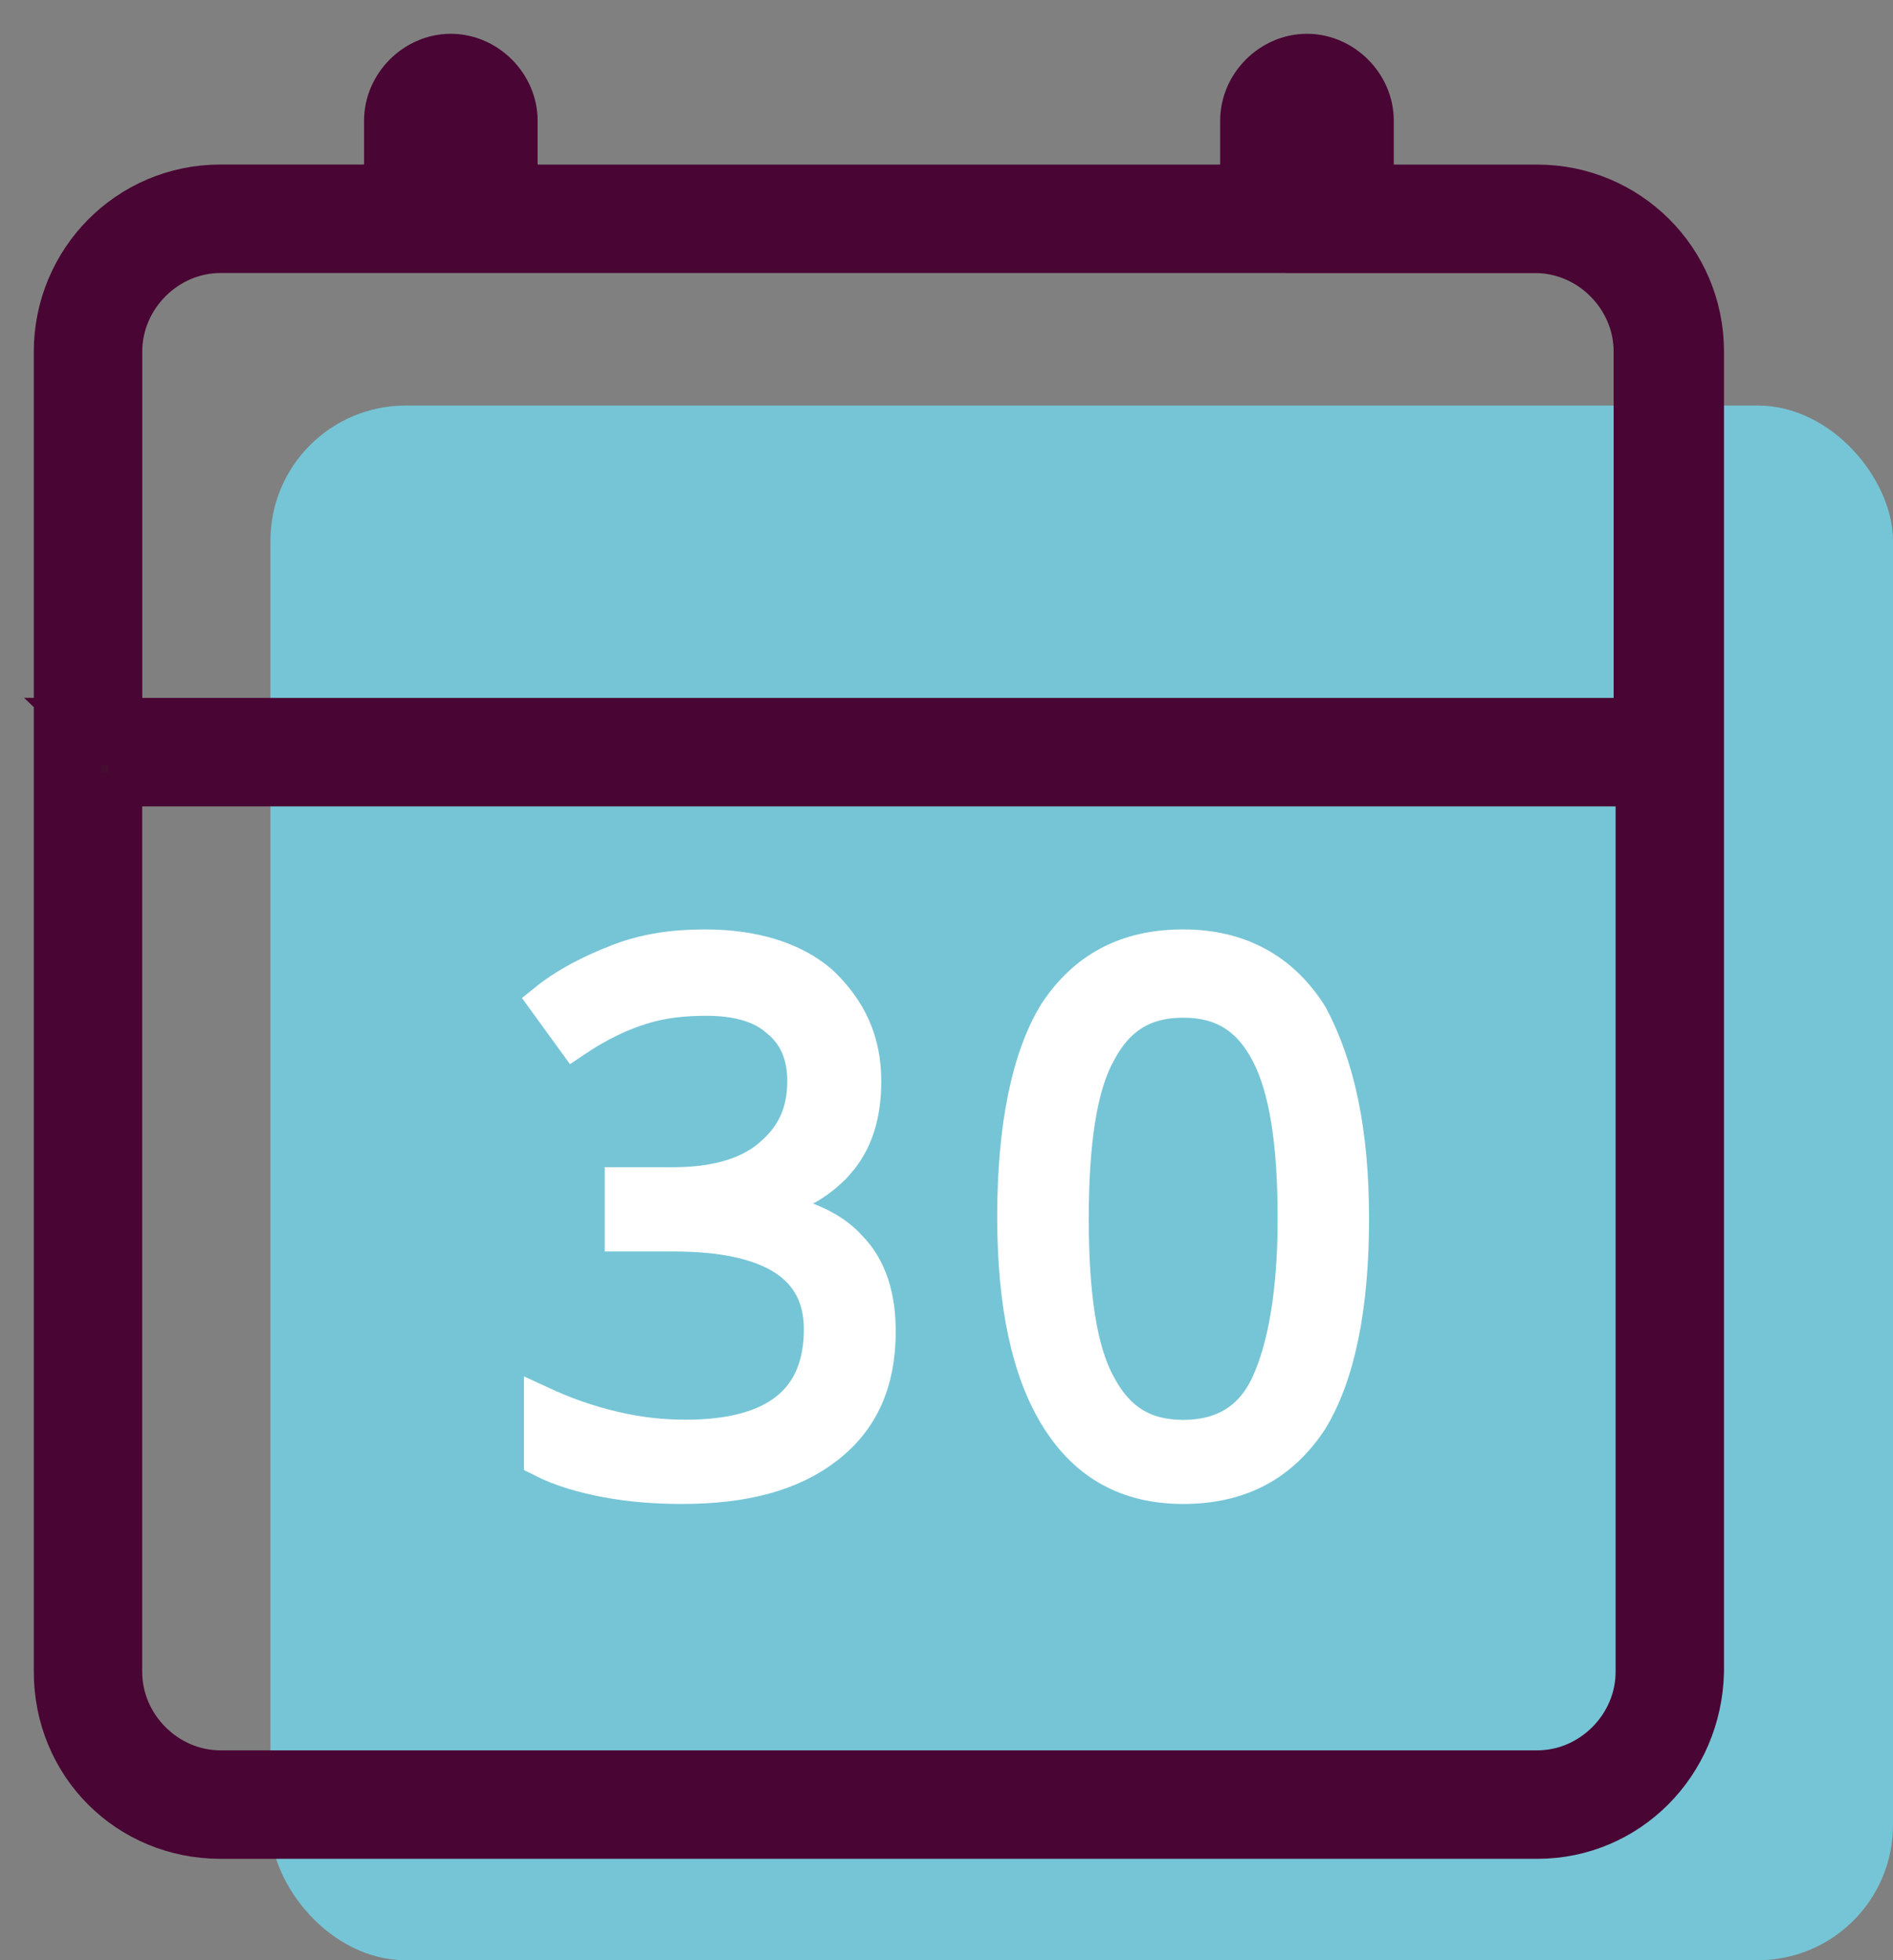 <?xml version="1.0" encoding="UTF-8"?><svg xmlns="http://www.w3.org/2000/svg" width="28px" height="29px"><rect width="100%" height="100%" fill="#808080" stroke="none"/><!--Generator: Sketch 52.4 (67378) - http://www.bohemiancoding.com/sketch--><g id="Viz-Mocks-R3-+-Specs" fill="none" fill-rule="evenodd"><g id="Specs" fill-rule="nonzero" transform="translate(-58 -843)"><g id="Group" transform="translate(43 828)"><g id="Group-26" transform="translate(16 16)"><rect id="Rectangle" width="24" height="23" x="3" y="5" fill="#76C5D6" rx="2"/><path id="Combined-Shape" fill="#430E32" stroke="#490533" d="M21.74 26H2.262C.995 26 0 25.002 0 23.732V4.202c0-1.24.995-2.268 2.262-2.268h2.623V.786C4.885.362 5.247 0 5.668 0s.784.363.784.786v1.149H17.548V.786C17.548.362 17.91 0 18.332 0c.421 0 .784.363.784.786v1.149h2.623C22.975 1.935 24 2.932 24 4.202v19.53C23.97 25.002 22.975 26 21.738 26h.002zM.603 10.43v13.302c0 .907.754 1.663 1.658 1.663H21.739c.904 0 1.658-.756 1.658-1.663v-13.302H.602h.001zm0-.605H23.368V4.202c0-.907-.754-1.662-1.659-1.662h-3.196V.786c0-.091-.091-.181-.181-.181-.09 0-.181.091-.181.181v1.753H5.85V.786c0-.091-.091-.181-.181-.181s-.181.091-.181.181v1.753H2.262c-.904 0-1.658.756-1.658 1.662v5.623h-.002z"/><path id="Path" fill="#FFFFFF" stroke="#FFFFFF" stroke-width="0.5" d="M11.387 16.207c-.276.311-.675.53-1.166.622v.031c.613.094 1.073.28 1.349.591.307.311.429.747.429 1.245 0 .747-.246 1.308-.767 1.712C10.712 20.813 10.007 21 9.086 21c-.399 0-.767-.031-1.105-.094C7.644 20.844 7.307 20.751 7 20.595v-.841c.337.156.675.28 1.073.374.398.094.736.125 1.073.125 1.319 0 1.994-.53 1.994-1.588 0-.934-.736-1.4-2.178-1.4h-.767v-.747h.767c.583 0 1.073-.125 1.411-.405.338-.28.522-.622.522-1.121 0-.374-.123-.685-.399-.903-.246-.218-.613-.311-1.043-.311-.337 0-.644.031-.95.125-.307.094-.644.249-1.012.498l-.429-.591c.307-.249.675-.436 1.073-.591C8.533 13.062 8.963 13 9.423 13c.736 0 1.319.187 1.718.53.429.405.644.872.644 1.463.001.498-.122.903-.398 1.214z"/><path id="Combined-Shape" fill="#FFFFFF" stroke="#FFFFFF" stroke-width="0.5" d="M19 17.031c0 1.333-.213 2.326-.61 2.977C17.963 20.658 17.354 21 16.5 21c-.824 0-1.433-.341-1.86-1.023C14.213 19.294 14 18.302 14 17c0-1.333.213-2.357.61-3.007C15.037 13.342 15.646 13 16.5 13c.824 0 1.463.341 1.89 1.023.397.744.61 1.705.61 3.007zm-4.146 0c0 1.117.122 1.953.397 2.45.275.527.671.775 1.25.775.579 0 1.006-.248 1.25-.775.244-.527.397-1.333.397-2.45 0-1.117-.122-1.923-.397-2.45-.275-.527-.671-.775-1.25-.775-.579 0-.976.248-1.25.775-.275.496-.397 1.333-.397 2.45z"/></g></g></g></g></svg>